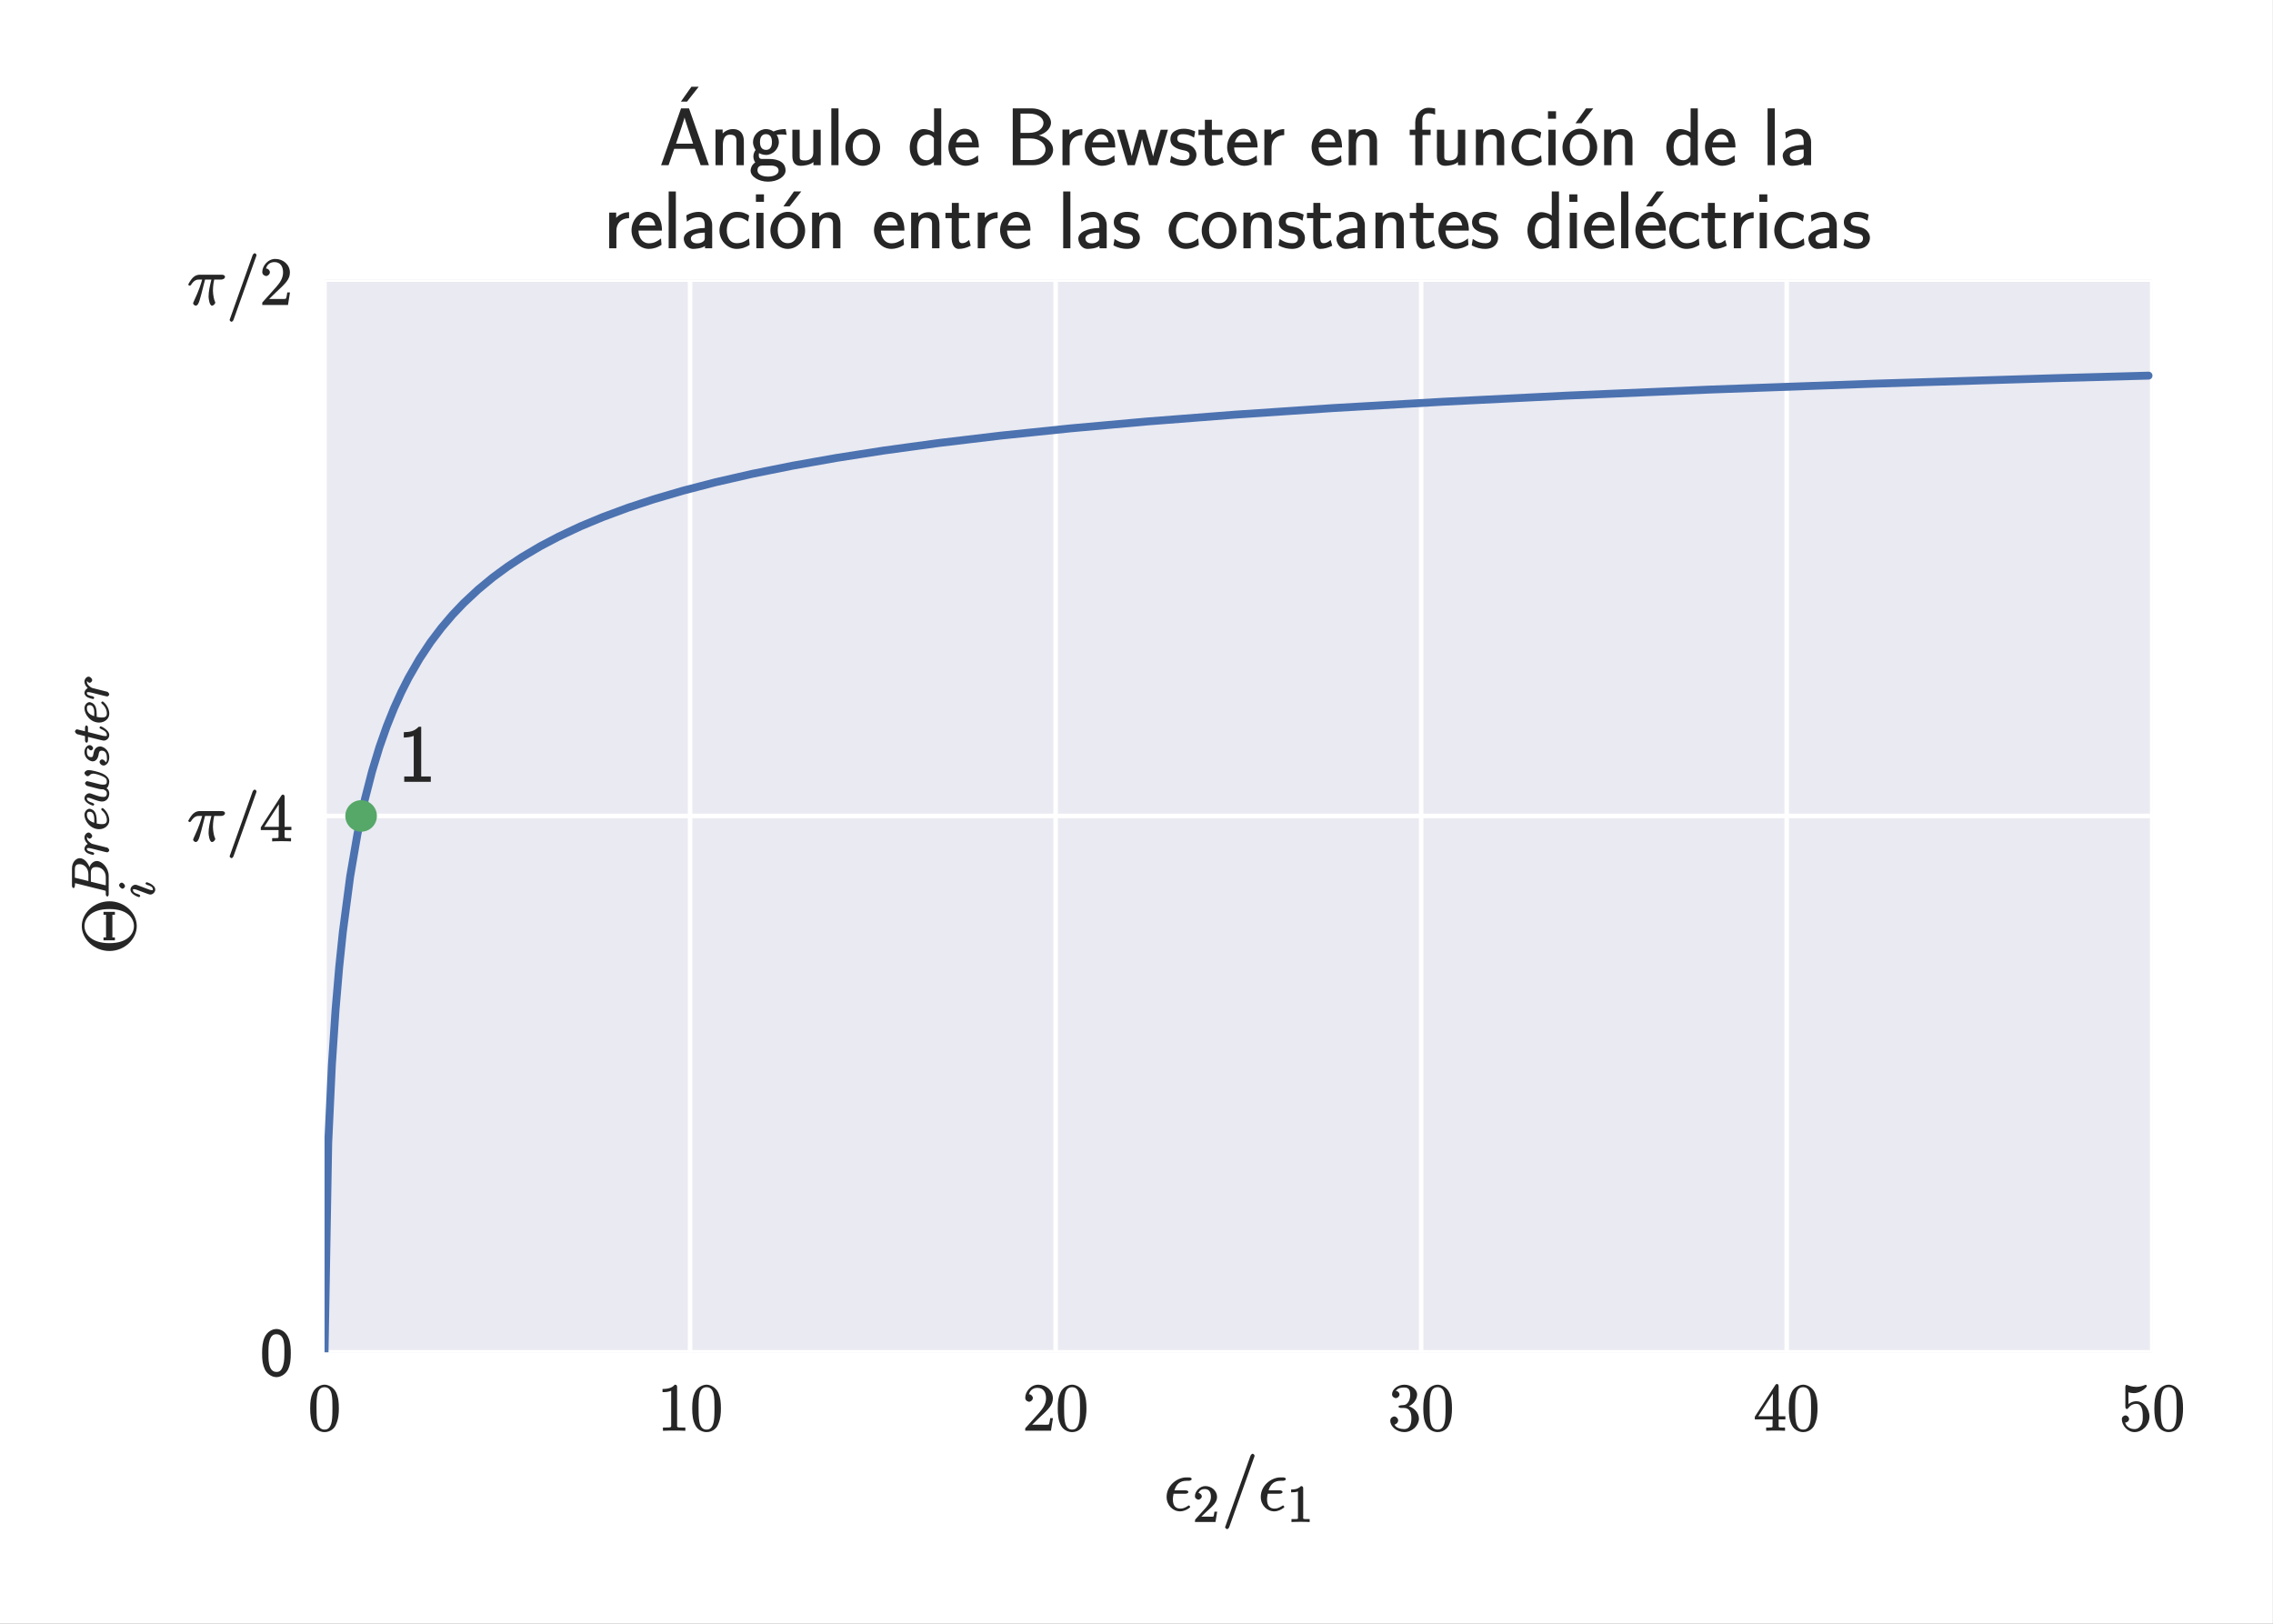 <?xml version="1.0" encoding="UTF-8" standalone="no"?>
<svg
   xmlns:dc="http://purl.org/dc/elements/1.1/"
   xmlns:cc="http://creativecommons.org/ns#"
   xmlns:rdf="http://www.w3.org/1999/02/22-rdf-syntax-ns#"
   xmlns:svg="http://www.w3.org/2000/svg"
   xmlns="http://www.w3.org/2000/svg"
   xmlns:xlink="http://www.w3.org/1999/xlink"
   xmlns:sodipodi="http://sodipodi.sourceforge.net/DTD/sodipodi-0.dtd"
   xmlns:inkscape="http://www.inkscape.org/namespaces/inkscape"
   width="504pt"
   height="360pt"
   viewBox="0 0 504 360"
   version="1.2"
   id="svg647"
   sodipodi:docname="plot-brewster.svg"
   inkscape:version="0.92.2 (unknown)">
  <rect x="0" y="0" width="504" height="360" fill="#808080" stroke="none"/>
  <sodipodi:namedview
     pagecolor="#ffffff"
     bordercolor="#666666"
     borderopacity="1"
     objecttolerance="10"
     gridtolerance="10"
     guidetolerance="10"
     inkscape:pageopacity="0"
     inkscape:pageshadow="2"
     inkscape:window-width="640"
     inkscape:window-height="480"
     id="namedview649"
     showgrid="false"
     inkscape:zoom="0.42261905"
     inkscape:cx="336"
     inkscape:cy="240"
     inkscape:window-x="0"
     inkscape:window-y="0"
     inkscape:window-maximized="0"
     inkscape:current-layer="svg647" />
  <defs
     id="defs178">
    <g
       id="g146">
      <symbol
         overflow="visible"
         id="glyph0-0">
        <path
           style="stroke:none;"
           d=""
           id="path2" />
      </symbol>
      <symbol
         overflow="visible"
         id="glyph0-1">
        <path
           style="stroke:none;"
           d="M 6.828 -4.922 C 6.828 -6.156 6.75 -7.359 6.219 -8.5 C 5.594 -9.734 4.391 -10.203 3.656 -10.203 C 2.797 -10.203 1.578 -9.641 1.031 -8.391 C 0.609 -7.453 0.469 -6.531 0.469 -4.922 C 0.469 -3.469 0.609 -2.266 1.156 -1.203 C 1.734 -0.078 2.875 0.312 3.641 0.312 C 4.938 0.312 5.781 -0.5 6.109 -1.172 C 6.797 -2.578 6.828 -4.047 6.828 -4.922 Z M 3.641 -0.25 C 3.172 -0.25 2.328 -0.391 2.047 -2.016 C 1.875 -2.906 1.875 -4.047 1.875 -5.094 C 1.875 -6.312 1.875 -7.422 2.125 -8.312 C 2.375 -9.312 3 -9.641 3.641 -9.641 C 4.219 -9.641 4.922 -9.422 5.219 -8.141 C 5.406 -7.297 5.406 -6.109 5.406 -5.094 C 5.406 -4.094 5.406 -2.953 5.25 -2.047 C 4.953 -0.406 4.172 -0.25 3.641 -0.25 Z M 3.641 -0.25 "
           id="path5" />
      </symbol>
      <symbol
         overflow="visible"
         id="glyph0-2">
        <path
           style="stroke:none;"
           d="M 4.438 -9.703 C 4.438 -10.047 4.297 -10.203 3.922 -10.203 C 3.547 -9.75 2.891 -9.25 1.203 -9.25 L 1.203 -8.547 C 1.703 -8.547 2.453 -8.547 3.125 -8.859 L 3.125 -1.281 C 3.125 -0.75 3.219 -0.703 1.906 -0.703 L 1.297 -0.703 L 1.297 0.016 C 1.859 -0.031 3.297 -0.031 3.797 -0.031 C 4.281 -0.031 5.719 -0.031 6.266 0.016 L 6.266 -0.703 L 5.656 -0.703 C 4.344 -0.703 4.438 -0.75 4.438 -1.281 Z M 4.438 -9.703 "
           id="path8" />
      </symbol>
      <symbol
         overflow="visible"
         id="glyph0-3">
        <path
           style="stroke:none;"
           d="M 6.578 -2.781 L 6.125 -2.781 C 6.047 -2.391 5.969 -1.656 5.828 -1.422 C 5.719 -1.281 4.969 -1.328 4.531 -1.328 L 1.766 -1.328 L 1.859 -1.094 C 2.25 -1.438 3.172 -2.391 3.562 -2.75 C 5.828 -4.844 6.703 -5.719 6.703 -7.203 C 6.703 -8.922 5.219 -10.203 3.484 -10.203 C 1.75 -10.203 0.578 -8.594 0.578 -7.297 C 0.578 -6.547 1.391 -6.406 1.438 -6.406 C 1.75 -6.406 2.266 -6.766 2.266 -7.25 C 2.266 -7.656 1.859 -8.078 1.438 -8.078 C 1.297 -8.078 1.266 -8.078 1.422 -8.125 C 1.641 -8.953 2.312 -9.5 3.281 -9.5 C 4.562 -9.5 5.188 -8.578 5.188 -7.203 C 5.188 -5.938 4.5 -4.922 3.641 -3.953 L 0.578 -0.531 L 0.578 0 L 6.281 0 L 6.719 -2.781 Z M 6.578 -2.781 "
           id="path11" />
      </symbol>
      <symbol
         overflow="visible"
         id="glyph0-4">
        <path
           style="stroke:none;"
           d="M 2.75 -5.625 C 2.5 -5.609 2.281 -5.469 2.281 -5.328 C 2.281 -5.188 2.516 -5.047 2.781 -5.047 L 3.469 -5.047 C 4.734 -5.047 5.156 -4.141 5.156 -2.703 C 5.156 -0.75 4.281 -0.359 3.562 -0.359 C 2.844 -0.359 1.75 -0.562 1.391 -1.375 C 1.656 -1.344 2.219 -1.75 2.219 -2.281 C 2.219 -2.719 1.781 -3.156 1.359 -3.156 C 1 -3.156 0.469 -2.812 0.469 -2.234 C 0.469 -0.906 1.938 0.312 3.594 0.312 C 5.375 0.312 6.828 -1.188 6.828 -2.688 C 6.828 -4.062 5.594 -5.266 4.156 -5.531 L 4.156 -5.266 C 5.453 -5.625 6.422 -6.859 6.422 -8.016 C 6.422 -9.203 5.062 -10.203 3.609 -10.203 C 2.125 -10.203 0.859 -9.156 0.859 -8.062 C 0.859 -7.469 1.484 -7.219 1.703 -7.219 C 2.016 -7.219 2.516 -7.578 2.516 -8.016 C 2.516 -8.5 2.016 -8.844 1.688 -8.844 C 1.594 -8.844 1.562 -8.844 1.797 -8.922 C 2.188 -9.609 3.5 -9.578 3.562 -9.578 C 4.062 -9.578 4.891 -9.484 4.891 -8.016 C 4.891 -7.734 4.891 -6.984 4.453 -6.344 C 4 -5.688 3.594 -5.688 3.203 -5.672 Z M 2.75 -5.625 "
           id="path14" />
      </symbol>
      <symbol
         overflow="visible"
         id="glyph0-5">
        <path
           style="stroke:none;"
           d="M 5.531 -9.859 C 5.531 -10.141 5.391 -10.359 5.188 -10.359 C 5.062 -10.359 4.922 -10.312 4.797 -10.125 L 0.25 -3.094 L 0.25 -2.5 L 4.188 -2.5 L 4.188 -1.266 C 4.188 -0.719 4.297 -0.703 3.219 -0.703 L 2.766 -0.703 L 2.766 0.016 C 3.25 -0.031 4.438 -0.031 4.859 -0.031 C 5.266 -0.031 6.469 -0.031 6.953 0.016 L 6.953 -0.703 L 6.516 -0.703 C 5.438 -0.703 5.531 -0.719 5.531 -1.266 L 5.531 -2.5 L 7.031 -2.5 L 7.031 -3.203 L 5.531 -3.203 Z M 4.25 -8.688 L 4.25 -3.203 L 1.016 -3.203 L 4.5 -8.594 Z M 4.25 -8.688 "
           id="path17" />
      </symbol>
      <symbol
         overflow="visible"
         id="glyph0-6">
        <path
           style="stroke:none;"
           d="M 1.906 -8.562 C 2.547 -8.344 3.078 -8.328 3.234 -8.328 C 4.922 -8.328 6.141 -9.703 6.141 -9.922 C 6.141 -9.984 5.969 -10.188 5.891 -10.188 C 5.859 -10.188 5.828 -10.188 5.688 -10.125 C 4.859 -9.766 4.141 -9.719 3.75 -9.719 C 2.766 -9.719 2.062 -10.016 1.781 -10.141 C 1.672 -10.188 1.641 -10.188 1.625 -10.188 C 1.516 -10.188 1.359 -9.969 1.359 -9.719 L 1.359 -5.281 C 1.359 -5.016 1.516 -4.797 1.688 -4.797 C 1.766 -4.797 1.859 -4.844 2.016 -5.016 C 2.438 -5.625 3.047 -5.953 3.797 -5.953 C 4.578 -5.953 4.828 -5.359 4.938 -5.109 C 5.203 -4.531 5.219 -3.797 5.219 -3.219 C 5.219 -2.656 5.266 -1.891 4.844 -1.219 C 4.516 -0.688 4.031 -0.359 3.375 -0.359 C 2.391 -0.359 1.547 -0.891 1.328 -1.766 C 1.219 -1.828 1.312 -1.812 1.391 -1.812 C 1.641 -1.812 2.188 -2.094 2.188 -2.594 C 2.188 -3.016 1.766 -3.391 1.391 -3.391 C 1.125 -3.391 0.578 -3.125 0.578 -2.547 C 0.578 -1.266 1.75 0.312 3.406 0.312 C 5.094 0.312 6.703 -1.234 6.703 -3.141 C 6.703 -4.922 5.375 -6.531 3.812 -6.531 C 2.953 -6.531 2.203 -6.109 1.812 -5.688 L 2.047 -5.594 L 2.047 -8.5 Z M 1.906 -8.562 "
           id="path20" />
      </symbol>
      <symbol
         overflow="visible"
         id="glyph1-0">
        <path
           style="stroke:none;"
           d=""
           id="path23" />
      </symbol>
      <symbol
         overflow="visible"
         id="glyph1-1">
        <path
           style="stroke:none;"
           d="M 4.781 -3.734 C 5.031 -3.734 5.438 -3.859 5.438 -4.125 C 5.438 -4.344 5.141 -4.484 4.844 -4.484 L 2.344 -4.484 C 2.734 -5.828 3.562 -6.609 5.031 -6.609 L 5.5 -6.609 C 5.781 -6.609 6.172 -6.734 6.172 -7 C 6.172 -7.219 5.859 -7.359 5.562 -7.359 L 5 -7.359 C 2.969 -7.359 0.609 -5.609 0.609 -3.031 C 0.609 -1.203 1.984 0.172 3.609 0.172 C 4.672 0.172 5.828 -0.625 5.828 -0.781 C 5.828 -0.891 5.656 -1.141 5.562 -1.141 C 5.5 -1.141 5.359 -1.062 5.281 -1 C 4.656 -0.594 4.156 -0.438 3.672 -0.438 C 2.797 -0.438 2 -0.875 2 -2.469 C 2 -2.781 2.031 -3.203 2.156 -3.734 Z M 4.781 -3.734 "
           id="path26" />
      </symbol>
      <symbol
         overflow="visible"
         id="glyph1-2">
        <path
           style="stroke:none;"
           d="M 7.188 -11.844 C 7.188 -11.875 7.281 -12.109 7.281 -12.141 C 7.281 -12.344 6.984 -12.609 6.859 -12.609 C 6.766 -12.609 6.469 -12.453 6.344 -12.094 L 0.844 3.375 C 0.844 3.391 0.734 3.625 0.734 3.672 C 0.734 3.859 1.047 4.109 1.188 4.109 C 1.281 4.109 1.562 3.969 1.672 3.609 Z M 7.188 -11.844 "
           id="path29" />
      </symbol>
      <symbol
         overflow="visible"
         id="glyph2-0">
        <path
           style="stroke:none;"
           d=""
           id="path32" />
      </symbol>
      <symbol
         overflow="visible"
         id="glyph2-1">
        <path
           style="stroke:none;"
           d="M 1.562 -0.922 L 2.781 -2.109 C 4.578 -3.688 5.312 -4.422 5.312 -5.562 C 5.312 -6.875 4.125 -7.953 2.719 -7.953 C 1.422 -7.953 0.406 -6.734 0.406 -5.719 C 0.406 -5.078 1.156 -4.938 1.188 -4.938 C 1.375 -4.938 1.938 -5.203 1.938 -5.688 C 1.938 -5.984 1.578 -6.422 1.172 -6.422 C 1.078 -6.422 1.062 -6.422 1.25 -6.484 C 1.438 -7.016 1.906 -7.297 2.578 -7.297 C 3.625 -7.297 3.953 -6.516 3.953 -5.562 C 3.953 -4.641 3.422 -3.844 2.797 -3.125 L 0.594 -0.672 C 0.453 -0.547 0.406 -0.406 0.406 0 L 4.969 0 L 5.344 -2.281 L 4.734 -2.281 C 4.656 -1.797 4.625 -1.391 4.516 -1.219 C 4.422 -1.125 3.781 -1.172 3.531 -1.172 L 1.453 -1.172 Z M 1.562 -0.922 "
           id="path35" />
      </symbol>
      <symbol
         overflow="visible"
         id="glyph2-2">
        <path
           style="stroke:none;"
           d="M 3.531 -7.5 C 3.531 -7.781 3.375 -7.953 3.047 -7.953 C 2.281 -7.172 1.391 -7.203 0.859 -7.203 L 0.859 -6.562 C 1.25 -6.562 2.031 -6.594 2.375 -6.766 L 2.375 -1.047 C 2.375 -0.625 2.5 -0.641 1.453 -0.641 L 0.938 -0.641 L 0.938 0.016 C 1.5 -0.031 2.5 -0.031 2.953 -0.031 C 3.422 -0.031 4.422 -0.031 4.969 0.016 L 4.969 -0.641 L 4.453 -0.641 C 3.422 -0.641 3.531 -0.625 3.531 -1.047 Z M 3.531 -7.5 "
           id="path38" />
      </symbol>
      <symbol
         overflow="visible"
         id="glyph3-0">
        <path
           style="stroke:none;"
           d=""
           id="path41" />
      </symbol>
      <symbol
         overflow="visible"
         id="glyph3-1">
        <path
           style="stroke:none;"
           d="M 6.828 -5 C 6.828 -6 6.781 -7.156 6.391 -8.219 C 5.75 -9.891 4.453 -10.359 3.656 -10.359 C 2.688 -10.359 1.594 -9.734 1.047 -8.562 C 0.547 -7.5 0.469 -6.281 0.469 -5 C 0.469 -3.375 0.594 -2.453 1.078 -1.406 C 1.531 -0.422 2.625 0.312 3.641 0.312 C 4.625 0.312 5.703 -0.359 6.219 -1.391 C 6.719 -2.453 6.828 -3.547 6.828 -5 Z M 3.656 -0.844 C 1.75 -0.844 1.875 -3.781 1.875 -5.188 C 1.875 -6.156 1.875 -7.062 2.156 -7.922 C 2.516 -8.984 3.031 -9.203 3.641 -9.203 C 5.562 -9.203 5.406 -6.562 5.406 -5.188 C 5.406 -4.234 5.406 -3.234 5.141 -2.312 C 4.734 -0.875 4.047 -0.844 3.656 -0.844 Z M 3.656 -0.844 "
           id="path44" />
      </symbol>
      <symbol
         overflow="visible"
         id="glyph4-0">
        <path
           style="stroke:none;"
           d=""
           id="path47" />
      </symbol>
      <symbol
         overflow="visible"
         id="glyph4-1">
        <path
           style="stroke:none;"
           d="M 3.875 -5.625 L 5.375 -5.625 C 5 -4.094 4.75 -3 4.75 -1.812 C 4.75 -1.594 4.906 0.156 5.516 0.156 C 5.828 0.156 6.234 -0.266 6.234 -0.516 C 6.234 -0.594 6.234 -0.625 6.125 -0.844 C 5.719 -1.875 5.719 -3.172 5.719 -3.266 C 5.719 -3.359 5.719 -4.422 6 -5.625 L 7.578 -5.625 C 7.766 -5.625 8.391 -5.766 8.391 -6.25 C 8.391 -6.578 7.984 -6.703 7.703 -6.703 L 2.797 -6.703 C 2.453 -6.703 1.844 -6.656 1.156 -5.938 C 0.766 -5.5 0.234 -4.609 0.234 -4.531 C 0.234 -4.438 0.469 -4.266 0.547 -4.266 C 0.656 -4.266 0.766 -4.344 0.844 -4.438 C 1.609 -5.656 2.297 -5.625 2.672 -5.625 L 3.328 -5.625 C 3.047 -4.641 2.672 -3.344 1.531 -0.906 C 1.375 -0.578 1.328 -0.469 1.328 -0.375 C 1.328 -0.062 1.75 0.156 1.875 0.156 C 2.312 0.156 2.562 -0.375 2.75 -1 C 2.984 -1.766 2.984 -1.797 3.141 -2.391 L 3.969 -5.625 Z M 3.875 -5.625 "
           id="path50" />
      </symbol>
      <symbol
         overflow="visible"
         id="glyph4-2">
        <path
           style="stroke:none;"
           d="M 6.547 -10.781 C 6.547 -10.797 6.625 -11.031 6.625 -11.047 C 6.625 -11.234 6.344 -11.469 6.234 -11.469 C 6.156 -11.469 5.875 -11.344 5.75 -11.016 L 0.75 3.047 C 0.75 3.062 0.656 3.281 0.656 3.312 C 0.656 3.5 0.953 3.734 1.078 3.734 C 1.172 3.734 1.438 3.578 1.531 3.266 Z M 6.547 -10.781 "
           id="path53" />
      </symbol>
      <symbol
         overflow="visible"
         id="glyph5-0">
        <path
           style="stroke:none;"
           d=""
           id="path56" />
      </symbol>
      <symbol
         overflow="visible"
         id="glyph5-1">
        <path
           style="stroke:none;"
           d="M -5.703 -11.75 C -9.109 -11.75 -11.844 -9.125 -11.844 -6.266 C -11.844 -3.344 -9.078 -0.734 -5.703 -0.734 C -2.359 -0.734 0.344 -3.375 0.344 -6.25 C 0.344 -9.188 -2.406 -11.75 -5.703 -11.75 Z M -0.281 -6.266 C -0.281 -4.547 -1.672 -2.469 -5.719 -2.469 C -9.797 -2.469 -11.25 -4.562 -11.25 -6.25 C -11.25 -8 -9.75 -10.031 -5.719 -10.031 C -1.609 -10.031 -0.281 -7.906 -0.281 -6.266 Z M -7.031 -9.266 L -7.031 -8.766 L -6.469 -8.766 L -6.469 -3.734 L -7.031 -3.734 L -7.031 -3.094 L -4.5 -3.094 L -4.5 -3.734 L -5.062 -3.734 L -5.062 -8.766 L -4.5 -8.766 L -4.5 -9.406 L -7.031 -9.406 Z M -7.031 -9.266 "
           id="path59" />
      </symbol>
      <symbol
         overflow="visible"
         id="glyph6-0">
        <path
           style="stroke:none;"
           d=""
           id="path62" />
      </symbol>
      <symbol
         overflow="visible"
         id="glyph6-1">
        <path
           style="stroke:none;"
           d="M -1.031 -1.688 C -0.594 -1.578 -0.641 -1.703 -0.641 -0.797 C -0.641 -0.594 -0.5 -0.328 -0.266 -0.328 C -0.141 -0.328 0 -0.594 0 -0.797 L 0 -4.906 C 0 -6.719 -1.5 -8.203 -2.625 -8.203 C -3.453 -8.203 -4.266 -7.406 -4.391 -6.297 L -4.109 -6.297 C -4.328 -7.484 -5.312 -8.828 -6.406 -8.828 C -7.25 -8.828 -8.141 -7.938 -8.141 -6.562 L -8.141 -2.688 C -8.141 -2.469 -8 -2.203 -7.766 -2.203 C -7.641 -2.203 -7.5 -2.469 -7.5 -2.672 C -7.5 -2.703 -7.5 -2.922 -7.469 -3.109 C -7.453 -3.328 -7.578 -3.281 -7.422 -3.281 C -7.391 -3.281 -7.344 -3.266 -7.203 -3.234 Z M -4.344 -3.719 L -7.203 -4.422 C -7.594 -4.531 -7.5 -4.422 -7.5 -4.906 L -7.5 -6.391 C -7.5 -7.406 -6.953 -7.5 -6.453 -7.5 C -5.438 -7.5 -4.5 -6.656 -4.5 -5.25 L -4.5 -3.766 Z M -0.641 -3.062 C -0.641 -2.891 -0.641 -2.875 -0.656 -2.812 C -0.672 -2.688 -0.531 -2.797 -0.625 -2.797 C -0.656 -2.797 -0.672 -2.797 -0.891 -2.859 L -3.953 -3.609 L -3.953 -5.688 C -3.953 -6.781 -3.25 -6.859 -2.75 -6.859 C -1.609 -6.859 -0.641 -5.984 -0.641 -4.625 Z M -0.641 -3.062 "
           id="path65" />
      </symbol>
      <symbol
         overflow="visible"
         id="glyph6-2">
        <path
           style="stroke:none;"
           d="M -0.812 -0.859 C -0.641 -0.828 -0.375 -0.766 -0.328 -0.766 C -0.109 -0.766 0.125 -1.062 0.125 -1.234 C 0.125 -1.375 -0.109 -1.719 -0.297 -1.797 C -0.281 -1.797 -1.938 -2.219 -2.156 -2.266 C -2.531 -2.359 -3.328 -2.562 -3.641 -2.641 C -3.797 -2.672 -4.234 -2.969 -4.484 -3.25 C -4.562 -3.328 -4.828 -3.562 -4.828 -4.062 C -4.828 -4.359 -4.688 -4.531 -4.688 -4.547 L -4.984 -4.547 C -4.922 -4.203 -4.5 -3.797 -4.203 -3.797 C -4.016 -3.797 -3.656 -4.078 -3.656 -4.375 C -3.656 -4.688 -4.062 -5.156 -4.469 -5.156 C -4.875 -5.156 -5.375 -4.641 -5.375 -4.062 C -5.375 -3.312 -4.766 -2.688 -4.438 -2.469 L -4.328 -2.719 C -4.859 -2.641 -5.375 -2.078 -5.375 -1.547 C -5.375 -1.016 -4.875 -0.672 -4.672 -0.578 C -4.281 -0.375 -3.484 -0.188 -3.453 -0.188 C -3.328 -0.188 -3.203 -0.453 -3.203 -0.469 C -3.203 -0.594 -3.344 -0.734 -3.594 -0.812 C -4.422 -1 -4.828 -1.094 -4.828 -1.5 C -4.828 -1.703 -4.875 -1.719 -4.438 -1.719 C -4.203 -1.719 -4.078 -1.672 -3.469 -1.531 Z M -0.812 -0.859 "
           id="path68" />
      </symbol>
      <symbol
         overflow="visible"
         id="glyph6-3">
        <path
           style="stroke:none;"
           d="M -2.656 -2.156 C -2.656 -2.484 -2.672 -3.328 -2.922 -3.906 C -3.266 -4.719 -4.078 -4.906 -4.25 -4.906 C -4.75 -4.906 -5.375 -4.328 -5.375 -3.547 C -5.375 -2.266 -4.109 -0.375 -2.094 -0.375 C -0.922 -0.375 0.125 -1.203 0.125 -2.328 C 0.125 -3.984 -1.234 -5.078 -1.375 -5.078 C -1.438 -5.078 -1.672 -4.875 -1.672 -4.812 C -1.672 -4.75 -1.594 -4.609 -1.5 -4.547 C -0.375 -3.641 -0.406 -2.5 -0.406 -2.359 C -0.406 -1.453 -1.234 -1.5 -1.594 -1.5 C -1.734 -1.5 -2.094 -1.5 -2.656 -1.641 Z M -3.047 -1.75 C -4.797 -2.203 -4.828 -3.25 -4.828 -3.547 C -4.828 -4.078 -4.641 -4.25 -4.25 -4.25 C -3.047 -4.25 -3.203 -2.547 -3.203 -2.078 L -3.203 -1.797 Z M -3.047 -1.75 "
           id="path71" />
      </symbol>
      <symbol
         overflow="visible"
         id="glyph6-4">
        <path
           style="stroke:none;"
           d="M -4.031 -5.453 C -4.297 -5.516 -4.719 -5.625 -4.781 -5.625 C -4.984 -5.625 -5.25 -5.328 -5.25 -5.156 C -5.25 -5.016 -5 -4.656 -4.766 -4.578 C -4.688 -4.547 -2.5 -4 -2.203 -3.922 C -1.844 -3.844 -1.641 -3.812 -1.438 -3.812 C -1.312 -3.812 -1.281 -3.812 -1.234 -3.828 C -0.625 -3.562 -0.406 -3.375 -0.406 -2.922 C -0.406 -2 -1.109 -2.141 -1.312 -2.141 C -1.672 -2.141 -2.125 -2.203 -3.547 -2.734 C -3.891 -2.859 -4.047 -2.938 -4.281 -2.938 C -4.797 -2.938 -5.375 -2.422 -5.375 -1.844 C -5.375 -0.766 -3.547 -0.188 -3.453 -0.188 C -3.328 -0.188 -3.203 -0.453 -3.203 -0.469 C -3.203 -0.594 -3.359 -0.734 -3.547 -0.797 C -4.609 -1.109 -4.828 -1.422 -4.828 -1.812 C -4.828 -1.922 -4.953 -1.953 -4.594 -1.953 C -4.297 -1.953 -3.984 -1.828 -3.781 -1.75 C -2.422 -1.234 -1.891 -1.109 -1.453 -1.109 C -0.406 -1.109 0.125 -2.031 0.125 -2.891 C 0.125 -3.078 0.094 -3.719 -0.5 -4.062 C -0.078 -4.234 0.125 -5.172 0.125 -5.516 C 0.125 -6.375 -0.734 -7.031 -1.422 -7.328 C -2.328 -7.719 -3.859 -8.078 -4.422 -8.078 C -5.047 -8.078 -5.375 -7.641 -5.375 -7.438 C -5.375 -7.156 -4.922 -6.719 -4.672 -6.719 C -4.516 -6.719 -4.344 -6.812 -4.25 -6.922 C -4.125 -7.047 -3.938 -7.297 -3.375 -7.297 C -2.984 -7.297 -1.969 -7 -1.375 -6.703 L -1.281 -6.672 C -0.672 -6.375 -0.406 -6.125 -0.406 -5.547 C -0.406 -5.016 -0.609 -4.844 -1.266 -4.844 C -1.594 -4.844 -1.938 -4.922 -2.109 -4.969 Z M -4.031 -5.453 "
           id="path74" />
      </symbol>
      <symbol
         overflow="visible"
         id="glyph6-5">
        <path
           style="stroke:none;"
           d="M -4.594 -4.5 C -4.578 -4.172 -4.172 -3.797 -3.922 -3.797 C -3.766 -3.797 -3.453 -4.047 -3.453 -4.297 C -3.453 -4.547 -3.781 -4.969 -4.234 -4.969 C -4.75 -4.969 -5.375 -4.328 -5.375 -3.469 C -5.375 -1.938 -4.047 -1.375 -3.547 -1.375 C -2.641 -1.375 -2.328 -2.375 -2.266 -2.703 C -2.156 -3.297 -2.156 -3.75 -1.531 -3.75 C -1.234 -3.75 -0.406 -3.641 -0.406 -2.25 C -0.406 -2.094 -0.266 -1.344 -0.703 -1.156 C -0.672 -1.375 -1.156 -1.812 -1.484 -1.812 C -1.75 -1.812 -2.031 -1.484 -2.031 -1.234 C -2.031 -0.938 -1.641 -0.453 -1.125 -0.453 C -0.469 -0.453 0.125 -1.25 0.125 -2.25 C 0.125 -4.109 -1.406 -4.688 -1.922 -4.688 C -2.328 -4.688 -2.719 -4.438 -2.859 -4.297 C -3.188 -3.984 -3.281 -3.547 -3.391 -3.047 C -3.484 -2.641 -3.422 -2.312 -3.938 -2.312 C -4.266 -2.312 -4.828 -2.453 -4.828 -3.469 C -4.828 -3.75 -4.891 -4.172 -4.578 -4.297 Z M -4.594 -4.5 "
           id="path77" />
      </symbol>
      <symbol
         overflow="visible"
         id="glyph6-6">
        <path
           style="stroke:none;"
           d="M -4.594 -2.375 L -4.594 -3.453 C -4.594 -3.688 -4.734 -3.938 -4.969 -3.938 C -5.094 -3.938 -5.25 -3.688 -5.25 -3.469 L -5.25 -2.641 C -6.734 -3.016 -6.953 -3.078 -7.031 -3.078 C -7.219 -3.078 -7.484 -2.797 -7.484 -2.594 C -7.484 -2.562 -7.328 -2.094 -6.922 -1.984 L -5.25 -1.578 L -5.25 -0.609 C -5.25 -0.375 -5.094 -0.109 -4.875 -0.109 C -4.734 -0.109 -4.594 -0.359 -4.594 -0.594 L -4.594 -1.406 C -1.469 -0.625 -1.281 -0.578 -1.062 -0.578 C -0.453 -0.578 0.125 -1.156 0.125 -1.781 C 0.125 -2.953 -1.688 -3.75 -1.781 -3.75 C -1.891 -3.75 -2.047 -3.516 -2.047 -3.469 C -2.047 -3.375 -1.859 -3.203 -1.734 -3.156 C -0.547 -2.656 -0.406 -2.203 -0.406 -1.812 C -0.406 -1.562 -0.406 -1.594 -0.797 -1.594 C -1.062 -1.594 -1.156 -1.609 -1.344 -1.656 L -4.594 -2.469 Z M -4.594 -2.375 "
           id="path80" />
      </symbol>
      <symbol
         overflow="visible"
         id="glyph6-7">
        <path
           style="stroke:none;"
           d="M -7.328 -3.406 C -7.562 -3.406 -7.891 -3.109 -7.891 -2.844 C -7.891 -2.531 -7.438 -2.062 -7.125 -2.062 C -6.906 -2.062 -6.578 -2.375 -6.578 -2.656 C -6.578 -2.922 -6.984 -3.406 -7.328 -3.406 Z M -3 -2.531 C -3.328 -2.672 -3.359 -2.672 -3.672 -2.781 C -3.906 -2.875 -4.062 -2.938 -4.281 -2.938 C -4.797 -2.938 -5.375 -2.422 -5.375 -1.844 C -5.375 -0.766 -3.547 -0.188 -3.453 -0.188 C -3.328 -0.188 -3.203 -0.453 -3.203 -0.469 C -3.203 -0.594 -3.359 -0.734 -3.547 -0.797 C -4.625 -1.109 -4.828 -1.422 -4.828 -1.812 C -4.828 -1.906 -4.969 -1.953 -4.594 -1.953 C -4.359 -1.953 -4.109 -1.875 -4 -1.828 C -3.703 -1.734 -2.375 -1.219 -1.875 -1.031 C -1.578 -0.922 -1.203 -0.766 -0.953 -0.766 C -0.406 -0.766 0.125 -1.312 0.125 -1.859 C 0.125 -2.938 -1.672 -3.5 -1.781 -3.5 C -1.891 -3.5 -2.047 -3.266 -2.047 -3.234 C -2.047 -3.109 -1.859 -2.969 -1.688 -2.906 C -0.969 -2.703 -0.406 -2.469 -0.406 -1.891 C -0.406 -1.688 -0.375 -1.75 -0.641 -1.75 C -0.938 -1.75 -1.094 -1.812 -1.797 -2.078 Z M -3 -2.531 "
           id="path83" />
      </symbol>
      <symbol
         overflow="visible"
         id="glyph7-0">
        <path
           style="stroke:none;"
           d=""
           id="path86" />
      </symbol>
      <symbol
         overflow="visible"
         id="glyph7-1">
        <path
           style="stroke:none;"
           d="M 5.094 -12.203 L 4.656 -12.203 C 3.672 -11.156 2.656 -11.047 1.359 -11 L 1.359 -9.812 C 2.031 -9.844 2.875 -9.891 3.562 -10.188 L 3.562 -1.188 L 1.453 -1.188 L 1.453 0 L 7.344 0 L 7.344 -1.188 L 5.219 -1.188 L 5.219 -12.203 Z M 5.094 -12.203 "
           id="path89" />
      </symbol>
      <symbol
         overflow="visible"
         id="glyph7-2">
        <path
           style="stroke:none;"
           d="M 7.016 -12.594 L 5.562 -12.594 L 3.234 -9.297 L 4.594 -9.297 L 7.188 -12.594 Z M 7.016 -12.594 "
           id="path92" />
      </symbol>
      <symbol
         overflow="visible"
         id="glyph7-3">
        <path
           style="stroke:none;"
           d="M 6.375 -12.594 L 4.703 -12.594 L 0.281 0 L 1.938 0 L 3.188 -3.625 L 7.766 -3.625 L 9.047 0 L 10.891 0 L 6.469 -12.594 Z M 7.547 -4.766 L 3.594 -4.766 C 4.406 -7.203 5.484 -10.328 5.609 -11.062 L 5.375 -11.062 C 5.484 -10.406 5.844 -9.328 6.156 -8.406 L 7.375 -4.766 Z M 7.547 -4.766 "
           id="path95" />
      </symbol>
      <symbol
         overflow="visible"
         id="glyph7-4">
        <path
           style="stroke:none;"
           d="M 7.469 -5.312 C 7.469 -6.438 7.062 -8 5.047 -8 C 3.891 -8 3.031 -7.375 2.531 -6.766 L 2.766 -6.719 L 2.766 -7.906 L 1.188 -7.906 L 1.188 0 L 2.812 0 L 2.812 -4.406 C 2.812 -5.547 3.125 -6.766 4.344 -6.766 C 5.922 -6.766 5.828 -5.781 5.828 -5.172 L 5.828 0 L 7.469 0 Z M 7.469 -5.312 "
           id="path98" />
      </symbol>
      <symbol
         overflow="visible"
         id="glyph7-5">
        <path
           style="stroke:none;"
           d="M 7.984 -8 C 6.953 -7.984 6.078 -7.781 5.406 -7.469 C 4.859 -7.875 4.156 -8 3.75 -8 C 2.188 -8 0.859 -6.641 0.859 -5.125 C 0.859 -4.156 1.438 -3.375 1.438 -3.375 C 1.141 -2.984 0.938 -2.453 0.938 -1.922 C 0.938 -1.297 1.219 -0.797 1.359 -0.609 C 0.484 -0.047 0.328 0.859 0.328 1.203 C 0.328 2.516 2.094 3.656 4.203 3.656 C 6.312 3.656 8.078 2.516 8.078 1.188 C 8.078 -1.297 5.203 -1.375 4.453 -1.375 L 3 -1.375 C 2.719 -1.375 2.141 -1.312 2.141 -2.219 C 2.141 -2.578 2.266 -2.766 2.188 -2.688 C 2.344 -2.578 3.016 -2.266 3.75 -2.266 C 5.234 -2.266 6.594 -3.594 6.594 -5.125 C 6.594 -5.984 6.172 -6.656 6.094 -6.766 L 5.969 -6.766 C 6.031 -6.766 6.781 -6.812 7.047 -6.812 C 7.625 -6.812 7.672 -6.797 8.328 -6.719 L 8.094 -8 Z M 3.75 -3.391 C 3.141 -3.391 2.406 -3.688 2.406 -5.125 C 2.406 -6.688 3.266 -6.875 3.734 -6.875 C 4.344 -6.875 5.062 -6.562 5.062 -5.125 C 5.062 -3.562 4.219 -3.391 3.75 -3.391 Z M 4.438 0.078 C 4.859 0.078 6.531 0 6.531 1.219 C 6.531 1.984 5.562 2.531 4.219 2.531 C 2.859 2.531 1.859 2.016 1.859 1.203 C 1.859 1.109 1.734 0.078 2.984 0.078 Z M 4.438 0.078 "
           id="path101" />
      </symbol>
      <symbol
         overflow="visible"
         id="glyph7-6">
        <path
           style="stroke:none;"
           d="M 7.344 -7.859 L 5.828 -7.859 L 5.828 -2.828 C 5.828 -1.5 5 -1.047 3.984 -1.047 C 2.797 -1.047 2.812 -1.359 2.812 -2.094 L 2.812 -7.859 L 1.188 -7.859 L 1.188 -2.016 C 1.188 -0.609 1.812 0.141 3.047 0.141 C 3.656 0.141 5.125 -0.016 5.859 -0.703 L 5.859 0 L 7.469 0 L 7.469 -7.859 Z M 7.344 -7.859 "
           id="path104" />
      </symbol>
      <symbol
         overflow="visible"
         id="glyph7-7">
        <path
           style="stroke:none;"
           d="M 2.656 -12.594 L 1.188 -12.594 L 1.188 0 L 2.781 0 L 2.781 -12.594 Z M 2.656 -12.594 "
           id="path107" />
      </symbol>
      <symbol
         overflow="visible"
         id="glyph7-8">
        <path
           style="stroke:none;"
           d="M 8.047 -3.906 C 8.047 -6.203 6.219 -8.078 4.219 -8.078 C 2.156 -8.078 0.344 -6.156 0.344 -3.906 C 0.344 -1.625 2.203 0.141 4.203 0.141 C 6.25 0.141 8.047 -1.688 8.047 -3.906 Z M 4.219 -1.125 C 2.938 -1.125 1.969 -2.094 1.969 -4.047 C 1.969 -6.141 3.125 -6.828 4.203 -6.828 C 5.359 -6.828 6.422 -6.062 6.422 -4.047 C 6.422 -2.031 5.406 -1.125 4.219 -1.125 Z M 4.219 -1.125 "
           id="path110" />
      </symbol>
      <symbol
         overflow="visible"
         id="glyph7-9">
        <path
           style="stroke:none;"
           d="M 7.312 -12.594 L 5.844 -12.594 L 5.844 -7.266 C 5.531 -7.531 4.516 -8 3.516 -8 C 1.891 -8 0.453 -6.156 0.453 -3.922 C 0.453 -1.703 1.859 0.141 3.469 0.141 C 4.703 0.141 5.609 -0.531 5.812 -0.703 L 5.812 0 L 7.438 0 L 7.438 -12.594 Z M 5.812 -2.469 C 5.812 -2.219 5.844 -1.984 5.297 -1.5 C 4.938 -1.203 4.609 -1.094 4.203 -1.094 C 3.234 -1.094 2.078 -1.734 2.078 -3.906 C 2.078 -6.172 3.391 -6.766 4.375 -6.766 C 5.047 -6.766 5.469 -6.453 5.812 -5.969 Z M 5.812 -2.469 "
           id="path113" />
      </symbol>
      <symbol
         overflow="visible"
         id="glyph7-10">
        <path
           style="stroke:none;"
           d="M 7.141 -4 C 7.141 -4.594 7.062 -5.781 6.5 -6.719 C 5.859 -7.75 4.75 -8.078 3.984 -8.078 C 2.109 -8.078 0.391 -6.25 0.391 -3.969 C 0.391 -1.734 2.172 0.141 4.234 0.141 C 5.047 0.141 6.109 -0.109 7.047 -0.766 C 7.047 -0.875 6.984 -1.312 7 -1.297 C 7 -1.328 6.938 -1.891 6.938 -2.188 C 5.844 -1.297 4.969 -1.094 4.25 -1.094 C 3.109 -1.094 1.984 -1.984 1.938 -3.922 L 7.141 -3.922 Z M 2.078 -4.984 C 2.312 -5.969 2.984 -6.828 3.984 -6.828 C 4.25 -6.828 5.359 -6.875 5.672 -5.062 L 2.094 -5.062 Z M 2.078 -4.984 "
           id="path116" />
      </symbol>
      <symbol
         overflow="visible"
         id="glyph7-11">
        <path
           style="stroke:none;"
           d="M 1.453 -12.516 L 1.453 0 L 6.062 0 C 8.5 0 10.406 -1.688 10.406 -3.438 C 10.406 -4.812 9.109 -6.266 7.016 -6.656 L 7.016 -6.516 C 9.344 -7.188 9.938 -8.625 9.938 -9.406 C 9.938 -11.016 8.047 -12.594 5.594 -12.594 L 1.453 -12.594 Z M 3.172 -7.078 L 3.172 -11.438 L 5.109 -11.438 C 6.953 -11.438 8.266 -10.562 8.266 -9.375 C 8.266 -8.312 7.266 -7.156 4.953 -7.156 L 3.172 -7.156 Z M 3.172 -1.078 L 3.172 -5.922 L 5.438 -5.922 C 7.375 -5.922 8.719 -4.797 8.719 -3.469 C 8.719 -2.234 7.547 -1.141 5.562 -1.141 L 3.172 -1.141 Z M 3.172 -1.078 "
           id="path119" />
      </symbol>
      <symbol
         overflow="visible"
         id="glyph7-12">
        <path
           style="stroke:none;"
           d="M 2.797 -3.891 C 2.797 -5.578 3.906 -6.641 5.609 -6.672 L 5.609 -8 C 4.344 -7.984 3.156 -7.375 2.516 -6.438 L 2.75 -6.406 L 2.75 -7.906 L 1.203 -7.906 L 1.203 0 L 2.797 0 Z M 2.797 -3.891 "
           id="path122" />
      </symbol>
      <symbol
         overflow="visible"
         id="glyph7-13">
        <path
           style="stroke:none;"
           d="M 11.25 -7.859 L 9.766 -7.859 L 8.797 -4.562 C 8.594 -3.875 8.031 -1.984 7.969 -1.188 L 8.219 -1.188 C 8.172 -1.656 7.875 -2.938 7.375 -4.641 L 6.438 -7.859 L 4.969 -7.859 L 4.047 -4.719 C 3.609 -3.156 3.266 -1.828 3.234 -1.188 L 3.484 -1.188 C 3.406 -2.172 2.672 -4.641 2.562 -5.047 L 1.734 -7.859 L 0.078 -7.859 L 2.438 0 L 4.031 0 C 4.984 -3.156 5.703 -5.547 5.766 -6.75 L 5.484 -6.75 C 5.531 -6.156 5.828 -4.875 6.016 -4.25 L 7.203 0 L 9.016 0 L 11.391 -7.859 Z M 11.25 -7.859 "
           id="path125" />
      </symbol>
      <symbol
         overflow="visible"
         id="glyph7-14">
        <path
           style="stroke:none;"
           d="M 5.781 -7.531 C 4.719 -8.031 3.891 -8.078 3.359 -8.078 C 2.078 -8.078 0.406 -7.547 0.406 -5.734 C 0.406 -3.922 2.531 -3.469 3.062 -3.359 C 3.891 -3.188 4.656 -3.078 4.656 -2.188 C 4.656 -1.062 3.516 -1.125 3.281 -1.125 C 2.562 -1.125 1.672 -1.297 0.578 -2.078 L 0.328 -0.656 C 1.375 -0.047 2.469 0.141 3.297 0.141 C 5.5 0.141 6.188 -1.281 6.188 -2.297 C 6.188 -3.172 5.656 -3.797 5.312 -4.078 C 4.719 -4.531 4.406 -4.625 2.938 -4.938 C 2.688 -4.969 1.938 -5.094 1.938 -5.906 C 1.938 -6.922 2.938 -6.859 3.188 -6.859 C 4.359 -6.859 4.969 -6.516 5.656 -6.109 L 5.906 -7.469 Z M 5.781 -7.531 "
           id="path128" />
      </symbol>
      <symbol
         overflow="visible"
         id="glyph7-15">
        <path
           style="stroke:none;"
           d="M 3 -6.672 L 5.453 -6.672 L 5.453 -7.859 L 3.125 -7.859 L 3.125 -10.062 L 1.578 -10.062 L 1.578 -7.859 L 0.156 -7.859 L 0.156 -6.672 L 1.547 -6.672 L 1.547 -2.203 C 1.547 -1.188 1.922 0.141 3.109 0.141 C 4 0.141 4.922 -0.125 5.766 -0.562 L 5.406 -1.844 C 4.797 -1.312 4.375 -1.125 3.828 -1.125 C 3.031 -1.125 3.125 -2.062 3.125 -2.516 L 3.125 -6.672 Z M 3 -6.672 "
           id="path131" />
      </symbol>
      <symbol
         overflow="visible"
         id="glyph7-16">
        <path
           style="stroke:none;"
           d="M 3.016 -6.672 L 4.953 -6.672 L 4.953 -7.859 L 3.109 -7.859 L 3.109 -10.078 C 3.109 -11.359 3.953 -11.5 4.5 -11.5 C 4.688 -11.5 5.188 -11.5 5.953 -11.203 L 5.953 -12.562 C 5.422 -12.688 4.922 -12.734 4.516 -12.734 C 2.859 -12.734 1.547 -11.297 1.547 -9.531 L 1.547 -7.859 L 0.312 -7.859 L 0.312 -6.672 L 1.547 -6.672 L 1.547 0 L 3.141 0 L 3.141 -6.672 Z M 3.016 -6.672 "
           id="path134" />
      </symbol>
      <symbol
         overflow="visible"
         id="glyph7-17">
        <path
           style="stroke:none;"
           d="M 7.031 -7.234 C 7.031 -7.359 6.078 -7.781 5.859 -7.859 C 5.281 -8.078 4.516 -8.078 4.328 -8.078 C 1.984 -8.078 0.453 -5.969 0.453 -3.922 C 0.453 -1.781 2.156 0.141 4.25 0.141 C 5.453 0.141 6.406 -0.266 7.141 -0.75 L 7.016 -2.188 C 6.031 -1.422 5.234 -1.125 4.266 -1.125 C 2.875 -1.125 2.078 -2.281 2.078 -3.953 C 2.078 -5.234 2.547 -6.797 4.344 -6.797 C 5.328 -6.797 5.781 -6.625 6.797 -5.922 Z M 7.031 -7.234 "
           id="path137" />
      </symbol>
      <symbol
         overflow="visible"
         id="glyph7-18">
        <path
           style="stroke:none;"
           d="M 2.75 -11.953 L 1.094 -11.953 L 1.094 -10.297 L 2.875 -10.297 L 2.875 -11.953 Z M 2.656 -7.859 L 1.188 -7.859 L 1.188 0 L 2.781 0 L 2.781 -7.859 Z M 2.656 -7.859 "
           id="path140" />
      </symbol>
      <symbol
         overflow="visible"
         id="glyph7-19">
        <path
           style="stroke:none;"
           d="M 6.875 -5.141 C 6.875 -6.828 5.547 -8.078 3.922 -8.078 C 3.141 -8.078 2.172 -7.891 1.141 -7.297 L 1.281 -5.891 C 1.938 -6.375 2.625 -6.875 3.906 -6.875 C 4.828 -6.875 5.234 -6.25 5.234 -5.125 L 5.234 -4.5 C 2.516 -4.438 0.578 -3.531 0.578 -2.109 C 0.578 -1.375 1.172 0.141 2.656 0.141 C 2.922 0.141 4.469 0.094 5.281 -0.5 L 5.281 0 L 6.875 0 Z M 5.234 -2.438 C 5.234 -2.109 5.281 -1.719 4.734 -1.406 C 4.266 -1.094 3.781 -1.094 3.531 -1.094 C 2.641 -1.094 2.156 -1.531 2.156 -2.156 C 2.156 -3.406 4.828 -3.469 5.234 -3.469 Z M 5.234 -2.438 "
           id="path143" />
      </symbol>
    </g>
    <clipPath
       id="clip1">
      <path
         d="M 71.965 62.023 L 73 62.023 L 73 299.824 L 71.965 299.824 Z M 71.965 62.023 "
         id="path148" />
    </clipPath>
    <clipPath
       id="clip2">
      <path
         d="M 152 62.023 L 154 62.023 L 154 299.824 L 152 299.824 Z M 152 62.023 "
         id="path151" />
    </clipPath>
    <clipPath
       id="clip3">
      <path
         d="M 233 62.023 L 235 62.023 L 235 299.824 L 233 299.824 Z M 233 62.023 "
         id="path154" />
    </clipPath>
    <clipPath
       id="clip4">
      <path
         d="M 314 62.023 L 316 62.023 L 316 299.824 L 314 299.824 Z M 314 62.023 "
         id="path157" />
    </clipPath>
    <clipPath
       id="clip5">
      <path
         d="M 395 62.023 L 397 62.023 L 397 299.824 L 395 299.824 Z M 395 62.023 "
         id="path160" />
    </clipPath>
    <clipPath
       id="clip6">
      <path
         d="M 476 62.023 L 477.266 62.023 L 477.266 299.824 L 476 299.824 Z M 476 62.023 "
         id="path163" />
    </clipPath>
    <clipPath
       id="clip7">
      <path
         d="M 71.965 299 L 477.266 299 L 477.266 299.824 L 71.965 299.824 Z M 71.965 299 "
         id="path166" />
    </clipPath>
    <clipPath
       id="clip8">
      <path
         d="M 71.965 180 L 477.266 180 L 477.266 182 L 71.965 182 Z M 71.965 180 "
         id="path169" />
    </clipPath>
    <clipPath
       id="clip9">
      <path
         d="M 71.965 62.023 L 477.266 62.023 L 477.266 63 L 71.965 63 Z M 71.965 62.023 "
         id="path172" />
    </clipPath>
    <clipPath
       id="clip10">
      <path
         d="M 71.965 82 L 477.266 82 L 477.266 299.824 L 71.965 299.824 Z M 71.965 82 "
         id="path175" />
    </clipPath>
  </defs>
  <g
     id="surface407">
    <path
       style=" stroke:none;fill-rule:nonzero;fill:rgb(100%,100%,100%);fill-opacity:1;"
       d="M 0 359.984 L 503.977 359.984 L 503.977 -0.016 L 0 -0.016 Z M 0 359.984 "
       id="path180" />
    <path
       style=" stroke:none;fill-rule:nonzero;fill:rgb(91.797%,91.797%,94.922%);fill-opacity:1;"
       d="M 71.965 299.824 L 477.219 299.824 L 477.219 61.992 L 71.965 61.992 Z M 71.965 299.824 "
       id="path182" />
    <g
       clip-path="url(#clip1)"
       clip-rule="nonzero"
       id="g186">
      <path
         style="fill:none;stroke-width:10;stroke-linecap:round;stroke-linejoin:round;stroke:rgb(100%,100%,100%);stroke-opacity:1;stroke-miterlimit:10;"
         d="M 719.648 601.758 L 719.648 2980.078 "
         transform="matrix(0.1,0,0,-0.1,0,360)"
         id="path184" />
    </g>
    <g
       clip-path="url(#clip2)"
       clip-rule="nonzero"
       id="g190">
      <path
         style="fill:none;stroke-width:10;stroke-linecap:round;stroke-linejoin:round;stroke:rgb(100%,100%,100%);stroke-opacity:1;stroke-miterlimit:10;"
         d="M 1530.156 601.758 L 1530.156 2980.078 "
         transform="matrix(0.1,0,0,-0.1,0,360)"
         id="path188" />
    </g>
    <g
       clip-path="url(#clip3)"
       clip-rule="nonzero"
       id="g194">
      <path
         style="fill:none;stroke-width:10;stroke-linecap:round;stroke-linejoin:round;stroke:rgb(100%,100%,100%);stroke-opacity:1;stroke-miterlimit:10;"
         d="M 2340.664 601.758 L 2340.664 2980.078 "
         transform="matrix(0.1,0,0,-0.1,0,360)"
         id="path192" />
    </g>
    <g
       clip-path="url(#clip4)"
       clip-rule="nonzero"
       id="g198">
      <path
         style="fill:none;stroke-width:10;stroke-linecap:round;stroke-linejoin:round;stroke:rgb(100%,100%,100%);stroke-opacity:1;stroke-miterlimit:10;"
         d="M 3151.172 601.758 L 3151.172 2980.078 "
         transform="matrix(0.1,0,0,-0.1,0,360)"
         id="path196" />
    </g>
    <g
       clip-path="url(#clip5)"
       clip-rule="nonzero"
       id="g202">
      <path
         style="fill:none;stroke-width:10;stroke-linecap:round;stroke-linejoin:round;stroke:rgb(100%,100%,100%);stroke-opacity:1;stroke-miterlimit:10;"
         d="M 3961.68 601.758 L 3961.68 2980.078 "
         transform="matrix(0.1,0,0,-0.1,0,360)"
         id="path200" />
    </g>
    <g
       clip-path="url(#clip6)"
       clip-rule="nonzero"
       id="g206">
      <path
         style="fill:none;stroke-width:10;stroke-linecap:round;stroke-linejoin:round;stroke:rgb(100%,100%,100%);stroke-opacity:1;stroke-miterlimit:10;"
         d="M 4772.188 601.758 L 4772.188 2980.078 "
         transform="matrix(0.1,0,0,-0.1,0,360)"
         id="path204" />
    </g>
    <g
       clip-path="url(#clip7)"
       clip-rule="nonzero"
       id="g210">
      <path
         style="fill:none;stroke-width:10;stroke-linecap:round;stroke-linejoin:round;stroke:rgb(100%,100%,100%);stroke-opacity:1;stroke-miterlimit:10;"
         d="M 719.648 601.758 L 4772.188 601.758 "
         transform="matrix(0.1,0,0,-0.1,0,360)"
         id="path208" />
    </g>
    <g
       clip-path="url(#clip8)"
       clip-rule="nonzero"
       id="g214">
      <path
         style="fill:none;stroke-width:10;stroke-linecap:round;stroke-linejoin:round;stroke:rgb(100%,100%,100%);stroke-opacity:1;stroke-miterlimit:10;"
         d="M 719.648 1790.938 L 4772.188 1790.938 "
         transform="matrix(0.1,0,0,-0.1,0,360)"
         id="path212" />
    </g>
    <g
       clip-path="url(#clip9)"
       clip-rule="nonzero"
       id="g218">
      <path
         style="fill:none;stroke-width:10;stroke-linecap:round;stroke-linejoin:round;stroke:rgb(100%,100%,100%);stroke-opacity:1;stroke-miterlimit:10;"
         d="M 719.648 2980.078 L 4772.188 2980.078 "
         transform="matrix(0.1,0,0,-0.1,0,360)"
         id="path216" />
    </g>
    <g
       clip-path="url(#clip10)"
       clip-rule="nonzero"
       id="g222">
      <path
         style="fill:none;stroke-width:17.5;stroke-linecap:round;stroke-linejoin:round;stroke:rgb(29.81%,44.701%,68.944%);stroke-opacity:1;stroke-miterlimit:10;"
         d="M 719.648 601.758 L 727.773 1065.508 L 735.859 1238.477 L 743.984 1360.469 L 752.07 1455.625 L 760.195 1533.672 L 776.406 1656.641 L 792.617 1751.055 L 808.828 1826.992 L 825.039 1889.961 L 841.25 1943.359 L 857.461 1989.453 L 873.672 2029.805 L 889.883 2065.547 L 906.055 2097.461 L 930.391 2139.609 L 954.688 2176.172 L 979.023 2208.281 L 1003.359 2236.875 L 1027.656 2262.422 L 1060.078 2292.734 L 1092.5 2319.531 L 1124.922 2343.359 L 1157.344 2364.805 L 1197.852 2388.789 L 1238.398 2410.117 L 1287.031 2432.969 L 1335.625 2453.203 L 1392.383 2474.258 L 1449.102 2492.93 L 1513.945 2511.953 L 1586.914 2530.898 L 1667.969 2549.453 L 1757.109 2567.422 L 1854.375 2584.688 L 1959.727 2601.133 L 2081.328 2617.773 L 2219.102 2634.219 L 2373.086 2650.195 L 2543.281 2665.508 L 2737.812 2680.625 L 2956.641 2695.312 L 3199.805 2709.297 L 3475.391 2722.93 L 3791.484 2736.289 L 4156.211 2749.375 L 4569.57 2761.914 L 4764.062 2767.188 "
         transform="matrix(0.1,0,0,-0.1,0,360)"
         id="path220" />
    </g>
    <path
       style=" stroke:none;fill-rule:nonzero;fill:rgb(33.301%,65.819%,40.796%);fill-opacity:1;"
       d="M 80.07 184.406 C 81 184.406 81.891 184.039 82.547 183.383 C 83.203 182.727 83.57 181.836 83.57 180.906 C 83.57 179.98 83.203 179.09 82.547 178.434 C 81.891 177.777 81 177.406 80.07 177.406 C 79.145 177.406 78.254 177.777 77.598 178.434 C 76.941 179.09 76.57 179.98 76.57 180.906 C 76.57 181.836 76.941 182.727 77.598 183.383 C 78.254 184.039 79.145 184.406 80.07 184.406 "
       id="path224" />
    <g
       style="fill:rgb(14.989%,14.989%,14.989%);fill-opacity:1;"
       id="g228">
      <use
         xlink:href="#glyph0-1"
         x="68.308"
         y="317.201"
         id="use226" />
    </g>
    <g
       style="fill:rgb(14.989%,14.989%,14.989%);fill-opacity:1;"
       id="g232">
      <use
         xlink:href="#glyph0-2"
         x="145.7"
         y="317.201"
         id="use230" />
    </g>
    <g
       style="fill:rgb(14.989%,14.989%,14.989%);fill-opacity:1;"
       id="g236">
      <use
         xlink:href="#glyph0-1"
         x="153.02"
         y="317.201"
         id="use234" />
    </g>
    <g
       style="fill:rgb(14.989%,14.989%,14.989%);fill-opacity:1;"
       id="g240">
      <use
         xlink:href="#glyph0-3"
         x="226.751"
         y="317.201"
         id="use238" />
    </g>
    <g
       style="fill:rgb(14.989%,14.989%,14.989%);fill-opacity:1;"
       id="g244">
      <use
         xlink:href="#glyph0-1"
         x="234.071"
         y="317.201"
         id="use242" />
    </g>
    <g
       style="fill:rgb(14.989%,14.989%,14.989%);fill-opacity:1;"
       id="g248">
      <use
         xlink:href="#glyph0-4"
         x="307.801"
         y="317.201"
         id="use246" />
    </g>
    <g
       style="fill:rgb(14.989%,14.989%,14.989%);fill-opacity:1;"
       id="g252">
      <use
         xlink:href="#glyph0-1"
         x="315.121"
         y="317.201"
         id="use250" />
    </g>
    <g
       style="fill:rgb(14.989%,14.989%,14.989%);fill-opacity:1;"
       id="g256">
      <use
         xlink:href="#glyph0-5"
         x="388.852"
         y="317.201"
         id="use254" />
    </g>
    <g
       style="fill:rgb(14.989%,14.989%,14.989%);fill-opacity:1;"
       id="g260">
      <use
         xlink:href="#glyph0-1"
         x="396.172"
         y="317.201"
         id="use258" />
    </g>
    <g
       style="fill:rgb(14.989%,14.989%,14.989%);fill-opacity:1;"
       id="g264">
      <use
         xlink:href="#glyph0-6"
         x="469.903"
         y="317.201"
         id="use262" />
    </g>
    <g
       style="fill:rgb(14.989%,14.989%,14.989%);fill-opacity:1;"
       id="g268">
      <use
         xlink:href="#glyph0-1"
         x="477.223"
         y="317.201"
         id="use266" />
    </g>
    <g
       style="fill:rgb(14.989%,14.989%,14.989%);fill-opacity:1;"
       id="g272">
      <use
         xlink:href="#glyph1-1"
         x="258.067"
         y="334.913"
         id="use270" />
    </g>
    <g
       style="fill:rgb(14.989%,14.989%,14.989%);fill-opacity:1;"
       id="g276">
      <use
         xlink:href="#glyph2-1"
         x="264.547"
         y="337.433"
         id="use274" />
    </g>
    <g
       style="fill:rgb(14.989%,14.989%,14.989%);fill-opacity:1;"
       id="g280">
      <use
         xlink:href="#glyph1-2"
         x="270.907"
         y="334.913"
         id="use278" />
    </g>
    <g
       style="fill:rgb(14.989%,14.989%,14.989%);fill-opacity:1;"
       id="g284">
      <use
         xlink:href="#glyph1-1"
         x="278.947"
         y="334.913"
         id="use282" />
    </g>
    <g
       style="fill:rgb(14.989%,14.989%,14.989%);fill-opacity:1;"
       id="g288">
      <use
         xlink:href="#glyph2-2"
         x="285.427"
         y="337.433"
         id="use286" />
    </g>
    <g
       style="fill:rgb(14.989%,14.989%,14.989%);fill-opacity:1;"
       id="g292">
      <use
         xlink:href="#glyph3-1"
         x="57.65"
         y="305.013"
         id="use290" />
    </g>
    <g
       style="fill:rgb(14.989%,14.989%,14.989%);fill-opacity:1;"
       id="g296">
      <use
         xlink:href="#glyph4-1"
         x="41.497"
         y="186.528"
         id="use294" />
    </g>
    <g
       style="fill:rgb(14.989%,14.989%,14.989%);fill-opacity:1;"
       id="g300">
      <use
         xlink:href="#glyph4-2"
         x="50.257"
         y="186.528"
         id="use298" />
    </g>
    <g
       style="fill:rgb(14.989%,14.989%,14.989%);fill-opacity:1;"
       id="g304">
      <use
         xlink:href="#glyph0-5"
         x="57.577"
         y="186.528"
         id="use302" />
    </g>
    <g
       style="fill:rgb(14.989%,14.989%,14.989%);fill-opacity:1;"
       id="g308">
      <use
         xlink:href="#glyph4-1"
         x="41.497"
         y="67.611"
         id="use306" />
    </g>
    <g
       style="fill:rgb(14.989%,14.989%,14.989%);fill-opacity:1;"
       id="g312">
      <use
         xlink:href="#glyph4-2"
         x="50.257"
         y="67.611"
         id="use310" />
    </g>
    <g
       style="fill:rgb(14.989%,14.989%,14.989%);fill-opacity:1;"
       id="g316">
      <use
         xlink:href="#glyph0-3"
         x="57.577"
         y="67.611"
         id="use314" />
    </g>
    <g
       style="fill:rgb(14.989%,14.989%,14.989%);fill-opacity:1;"
       id="g320">
      <use
         xlink:href="#glyph5-1"
         x="29.981"
         y="211.576"
         id="use318" />
    </g>
    <g
       style="fill:rgb(14.989%,14.989%,14.989%);fill-opacity:1;"
       id="g324">
      <use
         xlink:href="#glyph6-1"
         x="24.101"
         y="199.096"
         id="use322" />
    </g>
    <g
       style="fill:rgb(14.989%,14.989%,14.989%);fill-opacity:1;"
       id="g328">
      <use
         xlink:href="#glyph6-2"
         x="24.101"
         y="189.736"
         id="use326" />
    </g>
    <g
       style="fill:rgb(14.989%,14.989%,14.989%);fill-opacity:1;"
       id="g332">
      <use
         xlink:href="#glyph6-3"
         x="24.101"
         y="184.216"
         id="use330" />
    </g>
    <g
       style="fill:rgb(14.989%,14.989%,14.989%);fill-opacity:1;"
       id="g336">
      <use
         xlink:href="#glyph6-4"
         x="24.101"
         y="178.816"
         id="use334" />
    </g>
    <g
       style="fill:rgb(14.989%,14.989%,14.989%);fill-opacity:1;"
       id="g340">
      <use
         xlink:href="#glyph6-5"
         x="24.101"
         y="170.176"
         id="use338" />
    </g>
    <g
       style="fill:rgb(14.989%,14.989%,14.989%);fill-opacity:1;"
       id="g344">
      <use
         xlink:href="#glyph6-6"
         x="24.101"
         y="164.776"
         id="use342" />
    </g>
    <g
       style="fill:rgb(14.989%,14.989%,14.989%);fill-opacity:1;"
       id="g348">
      <use
         xlink:href="#glyph6-3"
         x="24.101"
         y="160.576"
         id="use346" />
    </g>
    <g
       style="fill:rgb(14.989%,14.989%,14.989%);fill-opacity:1;"
       id="g352">
      <use
         xlink:href="#glyph6-2"
         x="24.101"
         y="155.176"
         id="use350" />
    </g>
    <g
       style="fill:rgb(14.989%,14.989%,14.989%);fill-opacity:1;"
       id="g356">
      <use
         xlink:href="#glyph6-7"
         x="34.301"
         y="199.096"
         id="use354" />
    </g>
    <g
       style="fill:rgb(14.989%,14.989%,14.989%);fill-opacity:1;"
       id="g360">
      <use
         xlink:href="#glyph7-1"
         x="88.176"
         y="173.336"
         id="use358" />
    </g>
    <g
       style="fill:rgb(14.989%,14.989%,14.989%);fill-opacity:1;"
       id="g364">
      <use
         xlink:href="#glyph7-2"
         x="147.746"
         y="31.82"
         id="use362" />
    </g>
    <g
       style="fill:rgb(14.989%,14.989%,14.989%);fill-opacity:1;"
       id="g368">
      <use
         xlink:href="#glyph7-3"
         x="146.306"
         y="36.62"
         id="use366" />
    </g>
    <g
       style="fill:rgb(14.989%,14.989%,14.989%);fill-opacity:1;"
       id="g372">
      <use
         xlink:href="#glyph7-4"
         x="157.466"
         y="36.62"
         id="use370" />
    </g>
    <g
       style="fill:rgb(14.989%,14.989%,14.989%);fill-opacity:1;"
       id="g376">
      <use
         xlink:href="#glyph7-5"
         x="166.106"
         y="36.62"
         id="use374" />
    </g>
    <g
       style="fill:rgb(14.989%,14.989%,14.989%);fill-opacity:1;"
       id="g380">
      <use
         xlink:href="#glyph7-6"
         x="174.506"
         y="36.62"
         id="use378" />
    </g>
    <g
       style="fill:rgb(14.989%,14.989%,14.989%);fill-opacity:1;"
       id="g384">
      <use
         xlink:href="#glyph7-7"
         x="183.146"
         y="36.62"
         id="use382" />
    </g>
    <g
       style="fill:rgb(14.989%,14.989%,14.989%);fill-opacity:1;"
       id="g388">
      <use
         xlink:href="#glyph7-8"
         x="187.106"
         y="36.62"
         id="use386" />
    </g>
    <g
       style="fill:rgb(14.989%,14.989%,14.989%);fill-opacity:1;"
       id="g392">
      <use
         xlink:href="#glyph7-9"
         x="201.266"
         y="36.62"
         id="use390" />
    </g>
    <g
       style="fill:rgb(14.989%,14.989%,14.989%);fill-opacity:1;"
       id="g396">
      <use
         xlink:href="#glyph7-10"
         x="209.906"
         y="36.62"
         id="use394" />
    </g>
    <g
       style="fill:rgb(14.989%,14.989%,14.989%);fill-opacity:1;"
       id="g400">
      <use
         xlink:href="#glyph7-11"
         x="223.106"
         y="36.62"
         id="use398" />
    </g>
    <g
       style="fill:rgb(14.989%,14.989%,14.989%);fill-opacity:1;"
       id="g404">
      <use
         xlink:href="#glyph7-12"
         x="234.386"
         y="36.62"
         id="use402" />
    </g>
    <g
       style="fill:rgb(14.989%,14.989%,14.989%);fill-opacity:1;"
       id="g408">
      <use
         xlink:href="#glyph7-10"
         x="240.146"
         y="36.62"
         id="use406" />
    </g>
    <g
       style="fill:rgb(14.989%,14.989%,14.989%);fill-opacity:1;"
       id="g412">
      <use
         xlink:href="#glyph7-13"
         x="247.586"
         y="36.62"
         id="use410" />
    </g>
    <g
       style="fill:rgb(14.989%,14.989%,14.989%);fill-opacity:1;"
       id="g416">
      <use
         xlink:href="#glyph7-14"
         x="259.106"
         y="36.62"
         id="use414" />
    </g>
    <g
       style="fill:rgb(14.989%,14.989%,14.989%);fill-opacity:1;"
       id="g420">
      <use
         xlink:href="#glyph7-15"
         x="265.586"
         y="36.62"
         id="use418" />
    </g>
    <g
       style="fill:rgb(14.989%,14.989%,14.989%);fill-opacity:1;"
       id="g424">
      <use
         xlink:href="#glyph7-10"
         x="271.706"
         y="36.62"
         id="use422" />
    </g>
    <g
       style="fill:rgb(14.989%,14.989%,14.989%);fill-opacity:1;"
       id="g428">
      <use
         xlink:href="#glyph7-12"
         x="279.145"
         y="36.62"
         id="use426" />
    </g>
    <g
       style="fill:rgb(14.989%,14.989%,14.989%);fill-opacity:1;"
       id="g432">
      <use
         xlink:href="#glyph7-10"
         x="290.426"
         y="36.62"
         id="use430" />
    </g>
    <g
       style="fill:rgb(14.989%,14.989%,14.989%);fill-opacity:1;"
       id="g436">
      <use
         xlink:href="#glyph7-4"
         x="297.865"
         y="36.62"
         id="use434" />
    </g>
    <g
       style="fill:rgb(14.989%,14.989%,14.989%);fill-opacity:1;"
       id="g440">
      <use
         xlink:href="#glyph7-16"
         x="312.265"
         y="36.62"
         id="use438" />
    </g>
    <g
       style="fill:rgb(14.989%,14.989%,14.989%);fill-opacity:1;"
       id="g444">
      <use
         xlink:href="#glyph7-6"
         x="317.426"
         y="36.62"
         id="use442" />
    </g>
    <g
       style="fill:rgb(14.989%,14.989%,14.989%);fill-opacity:1;"
       id="g448">
      <use
         xlink:href="#glyph7-4"
         x="326.065"
         y="36.62"
         id="use446" />
    </g>
    <g
       style="fill:rgb(14.989%,14.989%,14.989%);fill-opacity:1;"
       id="g452">
      <use
         xlink:href="#glyph7-17"
         x="334.705"
         y="36.62"
         id="use450" />
    </g>
    <g
       style="fill:rgb(14.989%,14.989%,14.989%);fill-opacity:1;"
       id="g456">
      <use
         xlink:href="#glyph7-18"
         x="342.145"
         y="36.62"
         id="use454" />
    </g>
    <g
       style="fill:rgb(14.989%,14.989%,14.989%);fill-opacity:1;"
       id="g460">
      <use
         xlink:href="#glyph7-2"
         x="346.105"
         y="36.62"
         id="use458" />
    </g>
    <g
       style="fill:rgb(14.989%,14.989%,14.989%);fill-opacity:1;"
       id="g464">
      <use
         xlink:href="#glyph7-8"
         x="346.105"
         y="36.62"
         id="use462" />
    </g>
    <g
       style="fill:rgb(14.989%,14.989%,14.989%);fill-opacity:1;"
       id="g468">
      <use
         xlink:href="#glyph7-4"
         x="354.505"
         y="36.62"
         id="use466" />
    </g>
    <g
       style="fill:rgb(14.989%,14.989%,14.989%);fill-opacity:1;"
       id="g472">
      <use
         xlink:href="#glyph7-9"
         x="369.025"
         y="36.62"
         id="use470" />
    </g>
    <g
       style="fill:rgb(14.989%,14.989%,14.989%);fill-opacity:1;"
       id="g476">
      <use
         xlink:href="#glyph7-10"
         x="377.665"
         y="36.62"
         id="use474" />
    </g>
    <g
       style="fill:rgb(14.989%,14.989%,14.989%);fill-opacity:1;"
       id="g480">
      <use
         xlink:href="#glyph7-7"
         x="390.745"
         y="36.62"
         id="use478" />
    </g>
    <g
       style="fill:rgb(14.989%,14.989%,14.989%);fill-opacity:1;"
       id="g484">
      <use
         xlink:href="#glyph7-19"
         x="394.705"
         y="36.62"
         id="use482" />
    </g>
    <g
       style="fill:rgb(14.989%,14.989%,14.989%);fill-opacity:1;"
       id="g488">
      <use
         xlink:href="#glyph7-12"
         x="133.878"
         y="55.044"
         id="use486" />
    </g>
    <g
       style="fill:rgb(14.989%,14.989%,14.989%);fill-opacity:1;"
       id="g492">
      <use
         xlink:href="#glyph7-10"
         x="139.638"
         y="55.044"
         id="use490" />
    </g>
    <g
       style="fill:rgb(14.989%,14.989%,14.989%);fill-opacity:1;"
       id="g496">
      <use
         xlink:href="#glyph7-7"
         x="147.078"
         y="55.044"
         id="use494" />
    </g>
    <g
       style="fill:rgb(14.989%,14.989%,14.989%);fill-opacity:1;"
       id="g500">
      <use
         xlink:href="#glyph7-19"
         x="151.038"
         y="55.044"
         id="use498" />
    </g>
    <g
       style="fill:rgb(14.989%,14.989%,14.989%);fill-opacity:1;"
       id="g504">
      <use
         xlink:href="#glyph7-17"
         x="159.078"
         y="55.044"
         id="use502" />
    </g>
    <g
       style="fill:rgb(14.989%,14.989%,14.989%);fill-opacity:1;"
       id="g508">
      <use
         xlink:href="#glyph7-18"
         x="166.518"
         y="55.044"
         id="use506" />
    </g>
    <g
       style="fill:rgb(14.989%,14.989%,14.989%);fill-opacity:1;"
       id="g512">
      <use
         xlink:href="#glyph7-2"
         x="170.478"
         y="55.044"
         id="use510" />
    </g>
    <g
       style="fill:rgb(14.989%,14.989%,14.989%);fill-opacity:1;"
       id="g516">
      <use
         xlink:href="#glyph7-8"
         x="170.478"
         y="55.044"
         id="use514" />
    </g>
    <g
       style="fill:rgb(14.989%,14.989%,14.989%);fill-opacity:1;"
       id="g520">
      <use
         xlink:href="#glyph7-4"
         x="178.878"
         y="55.044"
         id="use518" />
    </g>
    <g
       style="fill:rgb(14.989%,14.989%,14.989%);fill-opacity:1;"
       id="g524">
      <use
         xlink:href="#glyph7-10"
         x="193.398"
         y="55.044"
         id="use522" />
    </g>
    <g
       style="fill:rgb(14.989%,14.989%,14.989%);fill-opacity:1;"
       id="g528">
      <use
         xlink:href="#glyph7-4"
         x="200.838"
         y="55.044"
         id="use526" />
    </g>
    <g
       style="fill:rgb(14.989%,14.989%,14.989%);fill-opacity:1;"
       id="g532">
      <use
         xlink:href="#glyph7-15"
         x="209.477"
         y="55.044"
         id="use530" />
    </g>
    <g
       style="fill:rgb(14.989%,14.989%,14.989%);fill-opacity:1;"
       id="g536">
      <use
         xlink:href="#glyph7-12"
         x="215.597"
         y="55.044"
         id="use534" />
    </g>
    <g
       style="fill:rgb(14.989%,14.989%,14.989%);fill-opacity:1;"
       id="g540">
      <use
         xlink:href="#glyph7-10"
         x="221.358"
         y="55.044"
         id="use538" />
    </g>
    <g
       style="fill:rgb(14.989%,14.989%,14.989%);fill-opacity:1;"
       id="g544">
      <use
         xlink:href="#glyph7-7"
         x="234.558"
         y="55.044"
         id="use542" />
    </g>
    <g
       style="fill:rgb(14.989%,14.989%,14.989%);fill-opacity:1;"
       id="g548">
      <use
         xlink:href="#glyph7-19"
         x="238.518"
         y="55.044"
         id="use546" />
    </g>
    <g
       style="fill:rgb(14.989%,14.989%,14.989%);fill-opacity:1;"
       id="g552">
      <use
         xlink:href="#glyph7-14"
         x="246.558"
         y="55.044"
         id="use550" />
    </g>
    <g
       style="fill:rgb(14.989%,14.989%,14.989%);fill-opacity:1;"
       id="g556">
      <use
         xlink:href="#glyph7-17"
         x="258.678"
         y="55.044"
         id="use554" />
    </g>
    <g
       style="fill:rgb(14.989%,14.989%,14.989%);fill-opacity:1;"
       id="g560">
      <use
         xlink:href="#glyph7-8"
         x="266.117"
         y="55.044"
         id="use558" />
    </g>
    <g
       style="fill:rgb(14.989%,14.989%,14.989%);fill-opacity:1;"
       id="g564">
      <use
         xlink:href="#glyph7-4"
         x="274.517"
         y="55.044"
         id="use562" />
    </g>
    <g
       style="fill:rgb(14.989%,14.989%,14.989%);fill-opacity:1;"
       id="g568">
      <use
         xlink:href="#glyph7-14"
         x="283.157"
         y="55.044"
         id="use566" />
    </g>
    <g
       style="fill:rgb(14.989%,14.989%,14.989%);fill-opacity:1;"
       id="g572">
      <use
         xlink:href="#glyph7-15"
         x="289.637"
         y="55.044"
         id="use570" />
    </g>
    <g
       style="fill:rgb(14.989%,14.989%,14.989%);fill-opacity:1;"
       id="g576">
      <use
         xlink:href="#glyph7-19"
         x="295.757"
         y="55.044"
         id="use574" />
    </g>
    <g
       style="fill:rgb(14.989%,14.989%,14.989%);fill-opacity:1;"
       id="g580">
      <use
         xlink:href="#glyph7-4"
         x="303.797"
         y="55.044"
         id="use578" />
    </g>
    <g
       style="fill:rgb(14.989%,14.989%,14.989%);fill-opacity:1;"
       id="g584">
      <use
         xlink:href="#glyph7-15"
         x="312.437"
         y="55.044"
         id="use582" />
    </g>
    <g
       style="fill:rgb(14.989%,14.989%,14.989%);fill-opacity:1;"
       id="g588">
      <use
         xlink:href="#glyph7-10"
         x="318.557"
         y="55.044"
         id="use586" />
    </g>
    <g
       style="fill:rgb(14.989%,14.989%,14.989%);fill-opacity:1;"
       id="g592">
      <use
         xlink:href="#glyph7-14"
         x="325.997"
         y="55.044"
         id="use590" />
    </g>
    <g
       style="fill:rgb(14.989%,14.989%,14.989%);fill-opacity:1;"
       id="g596">
      <use
         xlink:href="#glyph7-9"
         x="338.237"
         y="55.044"
         id="use594" />
    </g>
    <g
       style="fill:rgb(14.989%,14.989%,14.989%);fill-opacity:1;"
       id="g600">
      <use
         xlink:href="#glyph7-18"
         x="346.877"
         y="55.044"
         id="use598" />
    </g>
    <g
       style="fill:rgb(14.989%,14.989%,14.989%);fill-opacity:1;"
       id="g604">
      <use
         xlink:href="#glyph7-10"
         x="350.837"
         y="55.044"
         id="use602" />
    </g>
    <g
       style="fill:rgb(14.989%,14.989%,14.989%);fill-opacity:1;"
       id="g608">
      <use
         xlink:href="#glyph7-7"
         x="358.277"
         y="55.044"
         id="use606" />
    </g>
    <g
       style="fill:rgb(14.989%,14.989%,14.989%);fill-opacity:1;"
       id="g612">
      <use
         xlink:href="#glyph7-2"
         x="361.757"
         y="55.044"
         id="use610" />
    </g>
    <g
       style="fill:rgb(14.989%,14.989%,14.989%);fill-opacity:1;"
       id="g616">
      <use
         xlink:href="#glyph7-10"
         x="362.237"
         y="55.044"
         id="use614" />
    </g>
    <g
       style="fill:rgb(14.989%,14.989%,14.989%);fill-opacity:1;"
       id="g620">
      <use
         xlink:href="#glyph7-17"
         x="369.677"
         y="55.044"
         id="use618" />
    </g>
    <g
       style="fill:rgb(14.989%,14.989%,14.989%);fill-opacity:1;"
       id="g624">
      <use
         xlink:href="#glyph7-15"
         x="377.116"
         y="55.044"
         id="use622" />
    </g>
    <g
       style="fill:rgb(14.989%,14.989%,14.989%);fill-opacity:1;"
       id="g628">
      <use
         xlink:href="#glyph7-12"
         x="383.236"
         y="55.044"
         id="use626" />
    </g>
    <g
       style="fill:rgb(14.989%,14.989%,14.989%);fill-opacity:1;"
       id="g632">
      <use
         xlink:href="#glyph7-18"
         x="388.996"
         y="55.044"
         id="use630" />
    </g>
    <g
       style="fill:rgb(14.989%,14.989%,14.989%);fill-opacity:1;"
       id="g636">
      <use
         xlink:href="#glyph7-17"
         x="392.957"
         y="55.044"
         id="use634" />
    </g>
    <g
       style="fill:rgb(14.989%,14.989%,14.989%);fill-opacity:1;"
       id="g640">
      <use
         xlink:href="#glyph7-19"
         x="400.396"
         y="55.044"
         id="use638" />
    </g>
    <g
       style="fill:rgb(14.989%,14.989%,14.989%);fill-opacity:1;"
       id="g644">
      <use
         xlink:href="#glyph7-14"
         x="408.436"
         y="55.044"
         id="use642" />
    </g>
  </g>
</svg>
